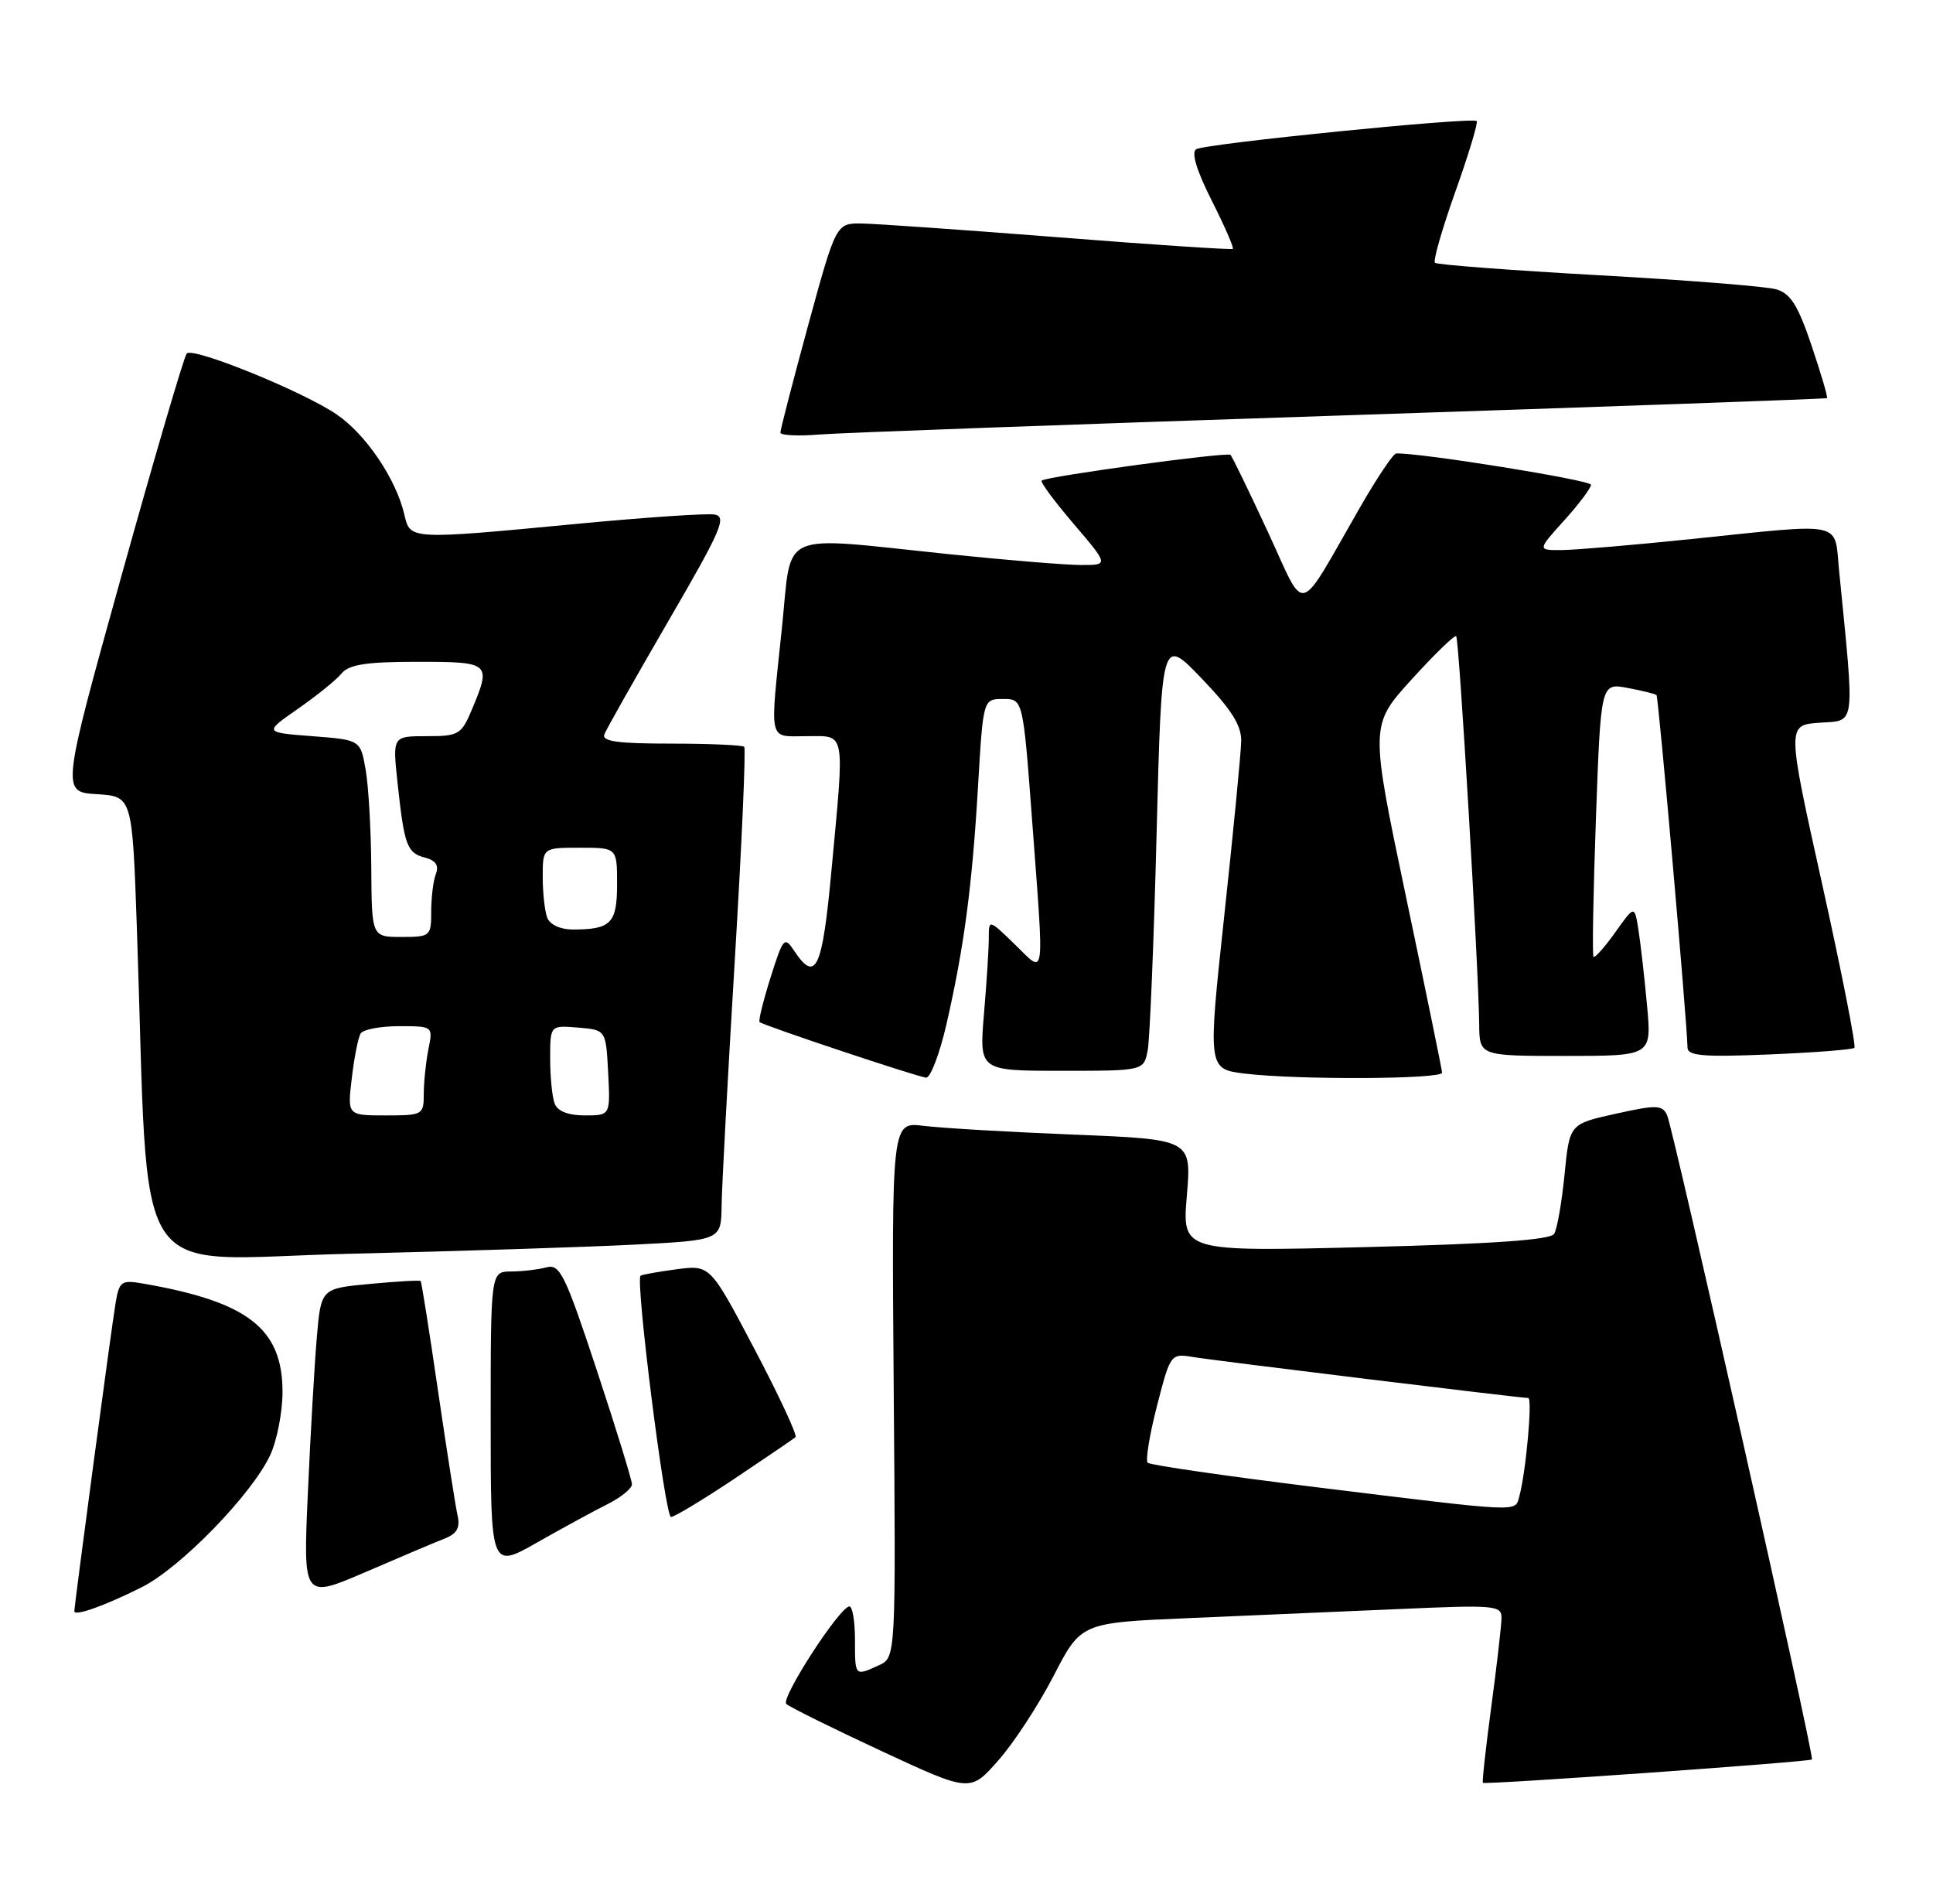 <?xml version="1.0" encoding="UTF-8" standalone="no"?>
<!DOCTYPE svg PUBLIC "-//W3C//DTD SVG 1.1//EN" "http://www.w3.org/Graphics/SVG/1.1/DTD/svg11.dtd" >
<svg xmlns="http://www.w3.org/2000/svg" xmlns:xlink="http://www.w3.org/1999/xlink" version="1.1" viewBox="0 0 260 256">
 <g >
 <path fill="currentColor"
d=" M 141.72 225.36 C 145.41 218.22 145.41 218.22 159.96 217.60 C 167.96 217.26 180.69 216.71 188.25 216.38 C 201.22 215.81 202.00 215.88 201.96 217.64 C 201.94 218.66 201.33 224.00 200.59 229.50 C 199.85 235.00 199.34 239.61 199.46 239.75 C 199.70 240.04 243.39 236.94 243.72 236.61 C 244.07 236.26 225.04 151.69 224.23 149.95 C 223.58 148.58 222.80 148.56 217.30 149.78 C 211.11 151.15 211.11 151.15 210.44 157.96 C 210.07 161.70 209.44 165.29 209.04 165.93 C 208.54 166.74 200.80 167.28 183.66 167.71 C 159.00 168.32 159.00 168.32 159.64 160.77 C 160.27 153.22 160.27 153.22 144.39 152.58 C 135.65 152.23 126.57 151.70 124.21 151.40 C 119.93 150.87 119.93 150.87 120.21 186.89 C 120.50 222.91 120.50 222.91 118.20 223.95 C 114.96 225.43 115.00 225.47 115.00 220.50 C 115.00 218.03 114.66 216.01 114.25 216.03 C 112.94 216.08 104.98 228.38 105.76 229.14 C 106.17 229.54 111.90 232.38 118.50 235.45 C 130.50 241.03 130.50 241.03 134.26 236.76 C 136.34 234.42 139.69 229.29 141.72 225.36 Z  M 19.08 213.44 C 24.26 210.84 33.81 201.04 36.32 195.73 C 37.24 193.79 38.00 189.94 38.00 187.18 C 38.00 178.67 33.37 175.07 19.29 172.62 C 16.30 172.10 16.04 172.29 15.54 175.28 C 14.99 178.52 10.00 215.84 10.00 216.68 C 10.00 217.40 14.12 215.93 19.08 213.44 Z  M 59.77 206.92 C 61.47 206.26 61.92 205.46 61.54 203.77 C 61.26 202.52 60.08 194.97 58.91 187.00 C 57.75 179.03 56.70 172.40 56.58 172.27 C 56.47 172.14 53.40 172.32 49.77 172.66 C 43.18 173.27 43.18 173.27 42.61 179.89 C 42.30 183.52 41.76 192.92 41.41 200.76 C 40.77 215.02 40.77 215.02 49.14 211.42 C 53.74 209.43 58.52 207.41 59.77 206.92 Z  M 81.75 202.26 C 83.54 201.36 85.00 200.17 85.00 199.60 C 85.00 199.04 82.87 192.12 80.26 184.23 C 76.01 171.38 75.31 169.95 73.51 170.43 C 72.40 170.73 70.26 170.98 68.75 170.99 C 66.00 171.00 66.00 171.00 66.00 190.99 C 66.00 210.98 66.00 210.98 72.25 207.43 C 75.69 205.48 79.96 203.15 81.75 202.26 Z  M 98.80 198.85 C 103.03 196.02 106.72 193.51 107.00 193.27 C 107.27 193.03 104.80 187.72 101.51 181.47 C 95.52 170.10 95.52 170.10 91.01 170.69 C 88.53 171.02 86.35 171.41 86.16 171.56 C 85.44 172.16 89.46 204.00 90.25 204.00 C 90.71 204.00 94.56 201.68 98.80 198.85 Z  M 85.25 167.38 C 97.00 166.78 97.00 166.78 97.06 162.14 C 97.09 159.59 97.89 144.76 98.83 129.18 C 99.77 113.61 100.34 100.67 100.10 100.43 C 99.86 100.20 95.42 100.00 90.23 100.00 C 83.07 100.00 80.91 99.70 81.29 98.75 C 81.56 98.06 85.44 91.20 89.91 83.50 C 97.06 71.20 97.81 69.46 96.08 69.19 C 95.00 69.02 86.72 69.58 77.68 70.44 C 55.10 72.59 55.17 72.59 54.40 69.25 C 53.29 64.44 49.25 58.45 45.31 55.75 C 40.82 52.67 26.02 46.65 25.12 47.53 C 24.78 47.87 20.84 61.28 16.37 77.32 C 8.25 106.50 8.25 106.50 13.02 106.80 C 17.79 107.10 17.79 107.10 18.41 124.80 C 20.13 174.24 16.94 169.32 46.86 168.61 C 61.51 168.26 78.79 167.71 85.25 167.38 Z  M 127.30 137.75 C 129.67 127.43 130.76 119.20 131.55 105.75 C 132.24 94.00 132.24 94.00 134.92 94.00 C 137.60 94.00 137.60 94.00 138.82 110.25 C 140.47 132.43 140.66 131.04 136.50 127.00 C 133.00 123.61 133.00 123.61 133.00 126.15 C 133.00 127.55 132.71 132.14 132.35 136.35 C 131.71 144.00 131.71 144.00 142.77 144.00 C 153.84 144.00 153.84 144.00 154.37 141.25 C 154.66 139.74 155.20 126.61 155.57 112.07 C 156.25 85.63 156.25 85.63 161.62 91.23 C 165.62 95.39 166.99 97.55 166.95 99.66 C 166.92 101.22 165.90 111.79 164.67 123.14 C 162.45 143.77 162.45 143.77 167.47 144.38 C 174.63 145.24 194.01 145.14 193.97 144.25 C 193.95 143.84 191.76 133.16 189.10 120.52 C 184.27 97.53 184.27 97.53 189.88 91.36 C 192.97 87.96 195.67 85.35 195.87 85.55 C 196.26 85.93 198.89 130.33 198.96 137.75 C 199.00 142.00 199.00 142.00 210.58 142.00 C 222.16 142.00 222.16 142.00 221.54 135.25 C 221.20 131.54 220.68 126.98 220.39 125.11 C 219.86 121.72 219.86 121.72 217.27 125.37 C 215.84 127.37 214.52 128.86 214.34 128.67 C 214.15 128.48 214.30 120.12 214.66 110.09 C 215.32 91.84 215.32 91.84 218.91 92.51 C 220.88 92.88 222.64 93.31 222.81 93.48 C 223.08 93.75 226.92 137.36 226.98 140.88 C 227.00 141.99 229.11 142.17 237.99 141.80 C 244.04 141.55 249.18 141.15 249.43 140.91 C 249.67 140.66 247.73 130.79 245.11 118.98 C 240.34 97.50 240.34 97.50 244.76 97.19 C 249.65 96.85 249.49 98.13 247.37 76.75 C 246.70 69.97 248.38 70.33 227.50 72.49 C 219.80 73.29 211.99 73.95 210.13 73.97 C 206.77 74.00 206.77 74.00 210.38 70.00 C 212.37 67.80 214.00 65.63 214.00 65.19 C 214.00 64.57 191.03 60.87 187.79 60.98 C 187.41 60.99 185.21 64.26 182.92 68.25 C 174.32 83.19 175.77 82.81 170.53 71.51 C 168.00 66.06 165.74 61.41 165.51 61.17 C 165.08 60.75 140.83 64.05 140.11 64.63 C 139.89 64.81 141.84 67.44 144.44 70.48 C 149.15 76.00 149.15 76.00 145.33 75.98 C 143.22 75.97 135.20 75.31 127.50 74.51 C 104.31 72.11 106.57 71.11 105.18 84.36 C 103.53 100.19 103.27 99.00 108.50 99.00 C 113.82 99.00 113.62 97.91 111.82 117.25 C 110.60 130.35 109.72 132.22 106.84 127.89 C 105.51 125.88 105.35 126.06 103.64 131.47 C 102.65 134.61 101.99 137.30 102.17 137.45 C 102.75 137.93 123.45 144.84 124.57 144.92 C 125.15 144.96 126.38 141.74 127.30 137.75 Z  M 180.50 55.87 C 216.25 54.69 245.61 53.64 245.74 53.54 C 245.88 53.43 244.94 50.26 243.67 46.48 C 241.85 41.08 240.84 39.47 238.93 38.91 C 237.59 38.52 226.82 37.66 215.00 37.01 C 203.18 36.35 193.28 35.60 193.01 35.34 C 192.74 35.07 193.98 30.76 195.76 25.76 C 197.54 20.76 198.83 16.49 198.62 16.28 C 198.04 15.71 162.12 19.31 160.89 20.07 C 160.21 20.49 160.95 22.94 162.98 26.96 C 164.71 30.39 165.99 33.32 165.82 33.47 C 165.64 33.61 155.15 32.92 142.50 31.92 C 129.85 30.93 117.92 30.09 115.98 30.06 C 112.46 30.00 112.46 30.00 108.70 43.75 C 106.64 51.31 104.96 57.80 104.97 58.18 C 104.99 58.55 107.36 58.67 110.25 58.43 C 113.14 58.20 144.75 57.05 180.50 55.87 Z  M 177.22 200.02 C 164.97 198.51 154.69 197.02 154.37 196.71 C 154.06 196.39 154.62 192.95 155.62 189.06 C 157.43 182.05 157.47 182.00 160.47 182.49 C 163.54 183.00 204.47 188.00 205.56 188.00 C 206.15 188.00 205.24 198.05 204.35 201.25 C 203.76 203.37 204.92 203.42 177.22 200.02 Z  M 47.32 144.98 C 47.64 142.21 48.18 139.51 48.51 138.98 C 48.85 138.44 51.17 138.00 53.68 138.00 C 58.25 138.00 58.25 138.00 57.62 141.12 C 57.28 142.84 57.00 145.54 57.00 147.12 C 57.00 149.92 56.85 150.00 51.86 150.00 C 46.72 150.00 46.72 150.00 47.32 144.98 Z  M 74.61 148.42 C 74.27 147.55 74.00 144.82 74.00 142.36 C 74.00 137.88 74.00 137.88 77.75 138.19 C 81.50 138.50 81.50 138.50 81.80 144.25 C 82.10 150.00 82.10 150.00 78.66 150.00 C 76.44 150.00 75.00 149.44 74.61 148.42 Z  M 49.94 116.75 C 49.91 111.66 49.57 105.70 49.18 103.50 C 48.48 99.50 48.48 99.50 41.99 99.00 C 35.50 98.50 35.50 98.50 40.06 95.33 C 42.56 93.59 45.21 91.46 45.93 90.58 C 46.95 89.36 49.24 89.00 56.12 89.00 C 65.96 89.00 66.10 89.12 63.49 95.38 C 62.06 98.79 61.71 99.00 57.39 99.00 C 52.80 99.00 52.80 99.00 53.47 105.25 C 54.38 113.73 54.74 114.70 57.16 115.33 C 58.61 115.71 59.06 116.39 58.63 117.52 C 58.28 118.42 58.00 120.70 58.00 122.58 C 58.00 125.90 57.89 126.00 54.00 126.00 C 50.00 126.00 50.00 126.00 49.94 116.75 Z  M 73.61 123.42 C 73.27 122.55 73.00 120.07 73.00 117.92 C 73.00 114.00 73.00 114.00 78.00 114.00 C 83.00 114.00 83.00 114.00 83.00 118.89 C 83.00 124.17 82.19 125.00 77.03 125.00 C 75.38 125.00 73.96 124.34 73.61 123.42 Z "/>
</g>
</svg>
